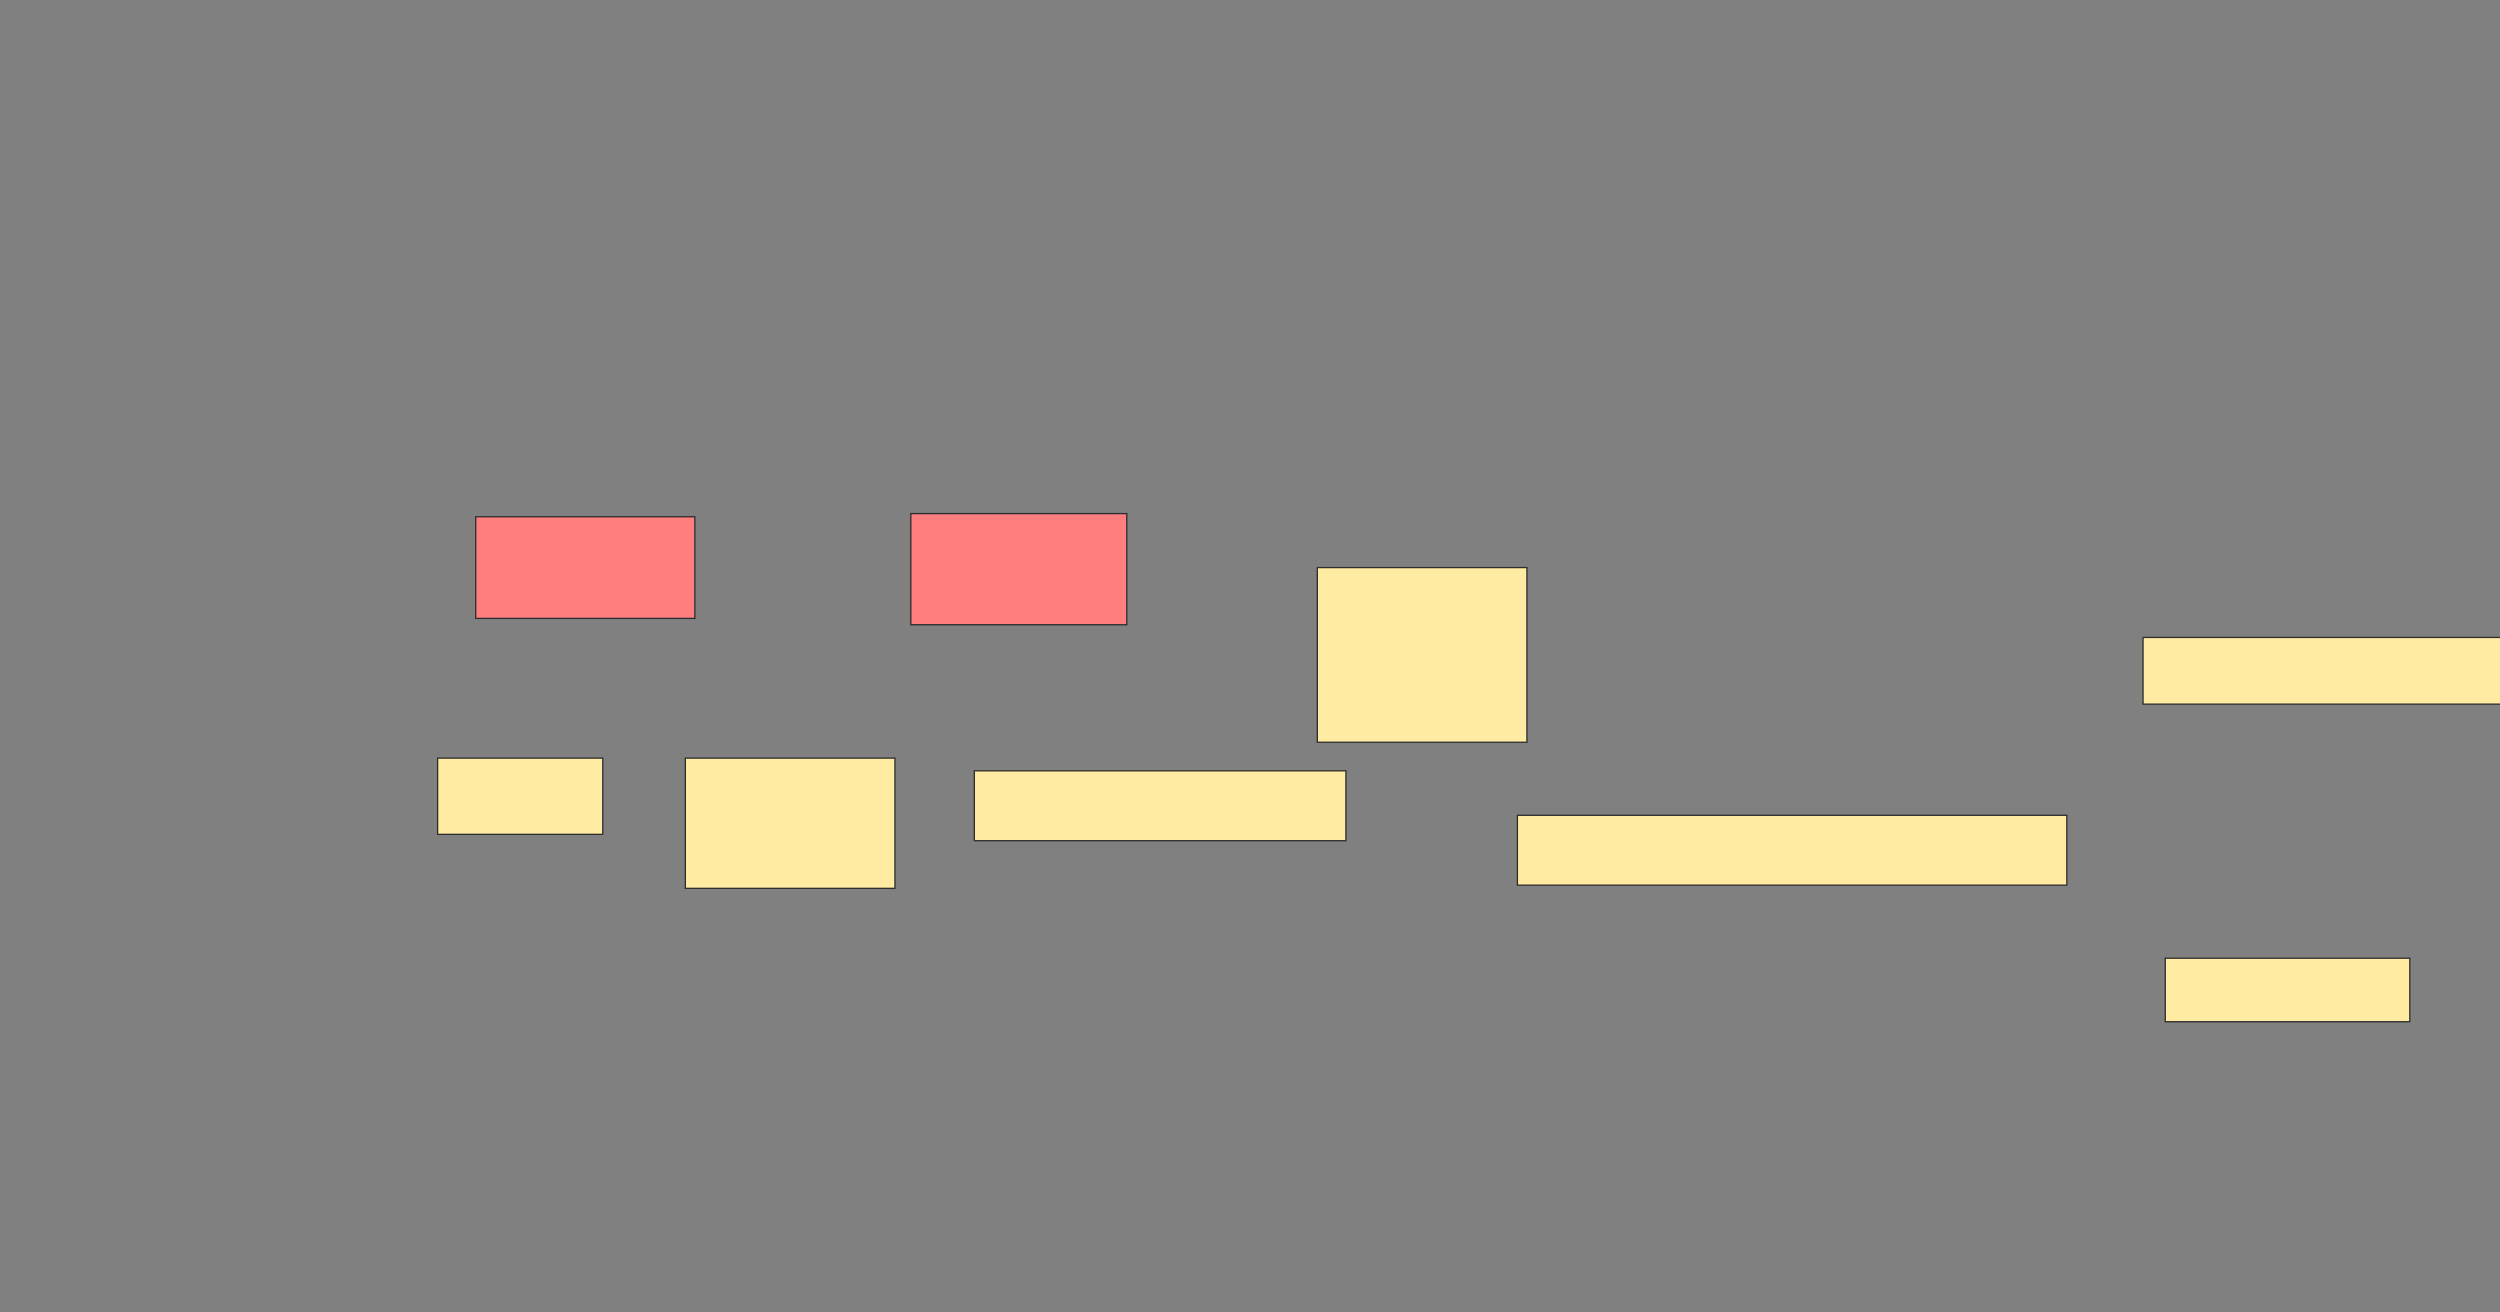 <svg xmlns="http://www.w3.org/2000/svg" width="1920" height="1008">
 <rect width="100%" height="100%" fill="#808080" stroke="none"/>
 <!-- Created with Image Occlusion Enhanced -->
 <g>
  <title>Labels</title>
 </g>
 <g>
  <title>Masks</title>
  <g id="07cf8fab3c3249ada3480b8dac906a35-ao-1" class="qshape">
   <rect height="78.049" width="168.293" y="396.878" x="365.366" stroke="#2D2D2D" fill="#FF7E7E" class="qshape"/>
   <rect stroke="#2D2D2D" height="85.366" width="165.854" y="394.439" x="699.512" fill="#FF7E7E" class="qshape"/>
  </g>
  <g id="07cf8fab3c3249ada3480b8dac906a35-ao-2">
   <rect height="100" width="160.976" y="582.244" x="526.341" stroke="#2D2D2D" fill="#FFEBA2"/>
   <rect height="134.146" width="160.976" y="435.902" x="1011.707" stroke="#2D2D2D" fill="#FFEBA2"/>
   <rect stroke="#2D2D2D" height="53.659" width="285.366" y="592" x="748.293" fill="#FFEBA2"/>
   <rect stroke="#2D2D2D" height="58.537" width="126.829" y="582.244" x="336.098" stroke-linecap="null" stroke-linejoin="null" stroke-dasharray="null" fill="#FFEBA2"/>
  </g>
  <g id="07cf8fab3c3249ada3480b8dac906a35-ao-3">
   <rect height="51.22" width="287.805" y="489.561" x="1645.854" stroke="#2D2D2D" fill="#FFEBA2"/>
   <rect height="53.659" width="421.951" y="626.146" x="1165.366" stroke="#2D2D2D" fill="#FFEBA2"/>
   <rect height="48.78" width="187.805" y="735.902" x="1662.927" stroke="#2D2D2D" fill="#FFEBA2"/>
  </g>
 </g>
</svg>